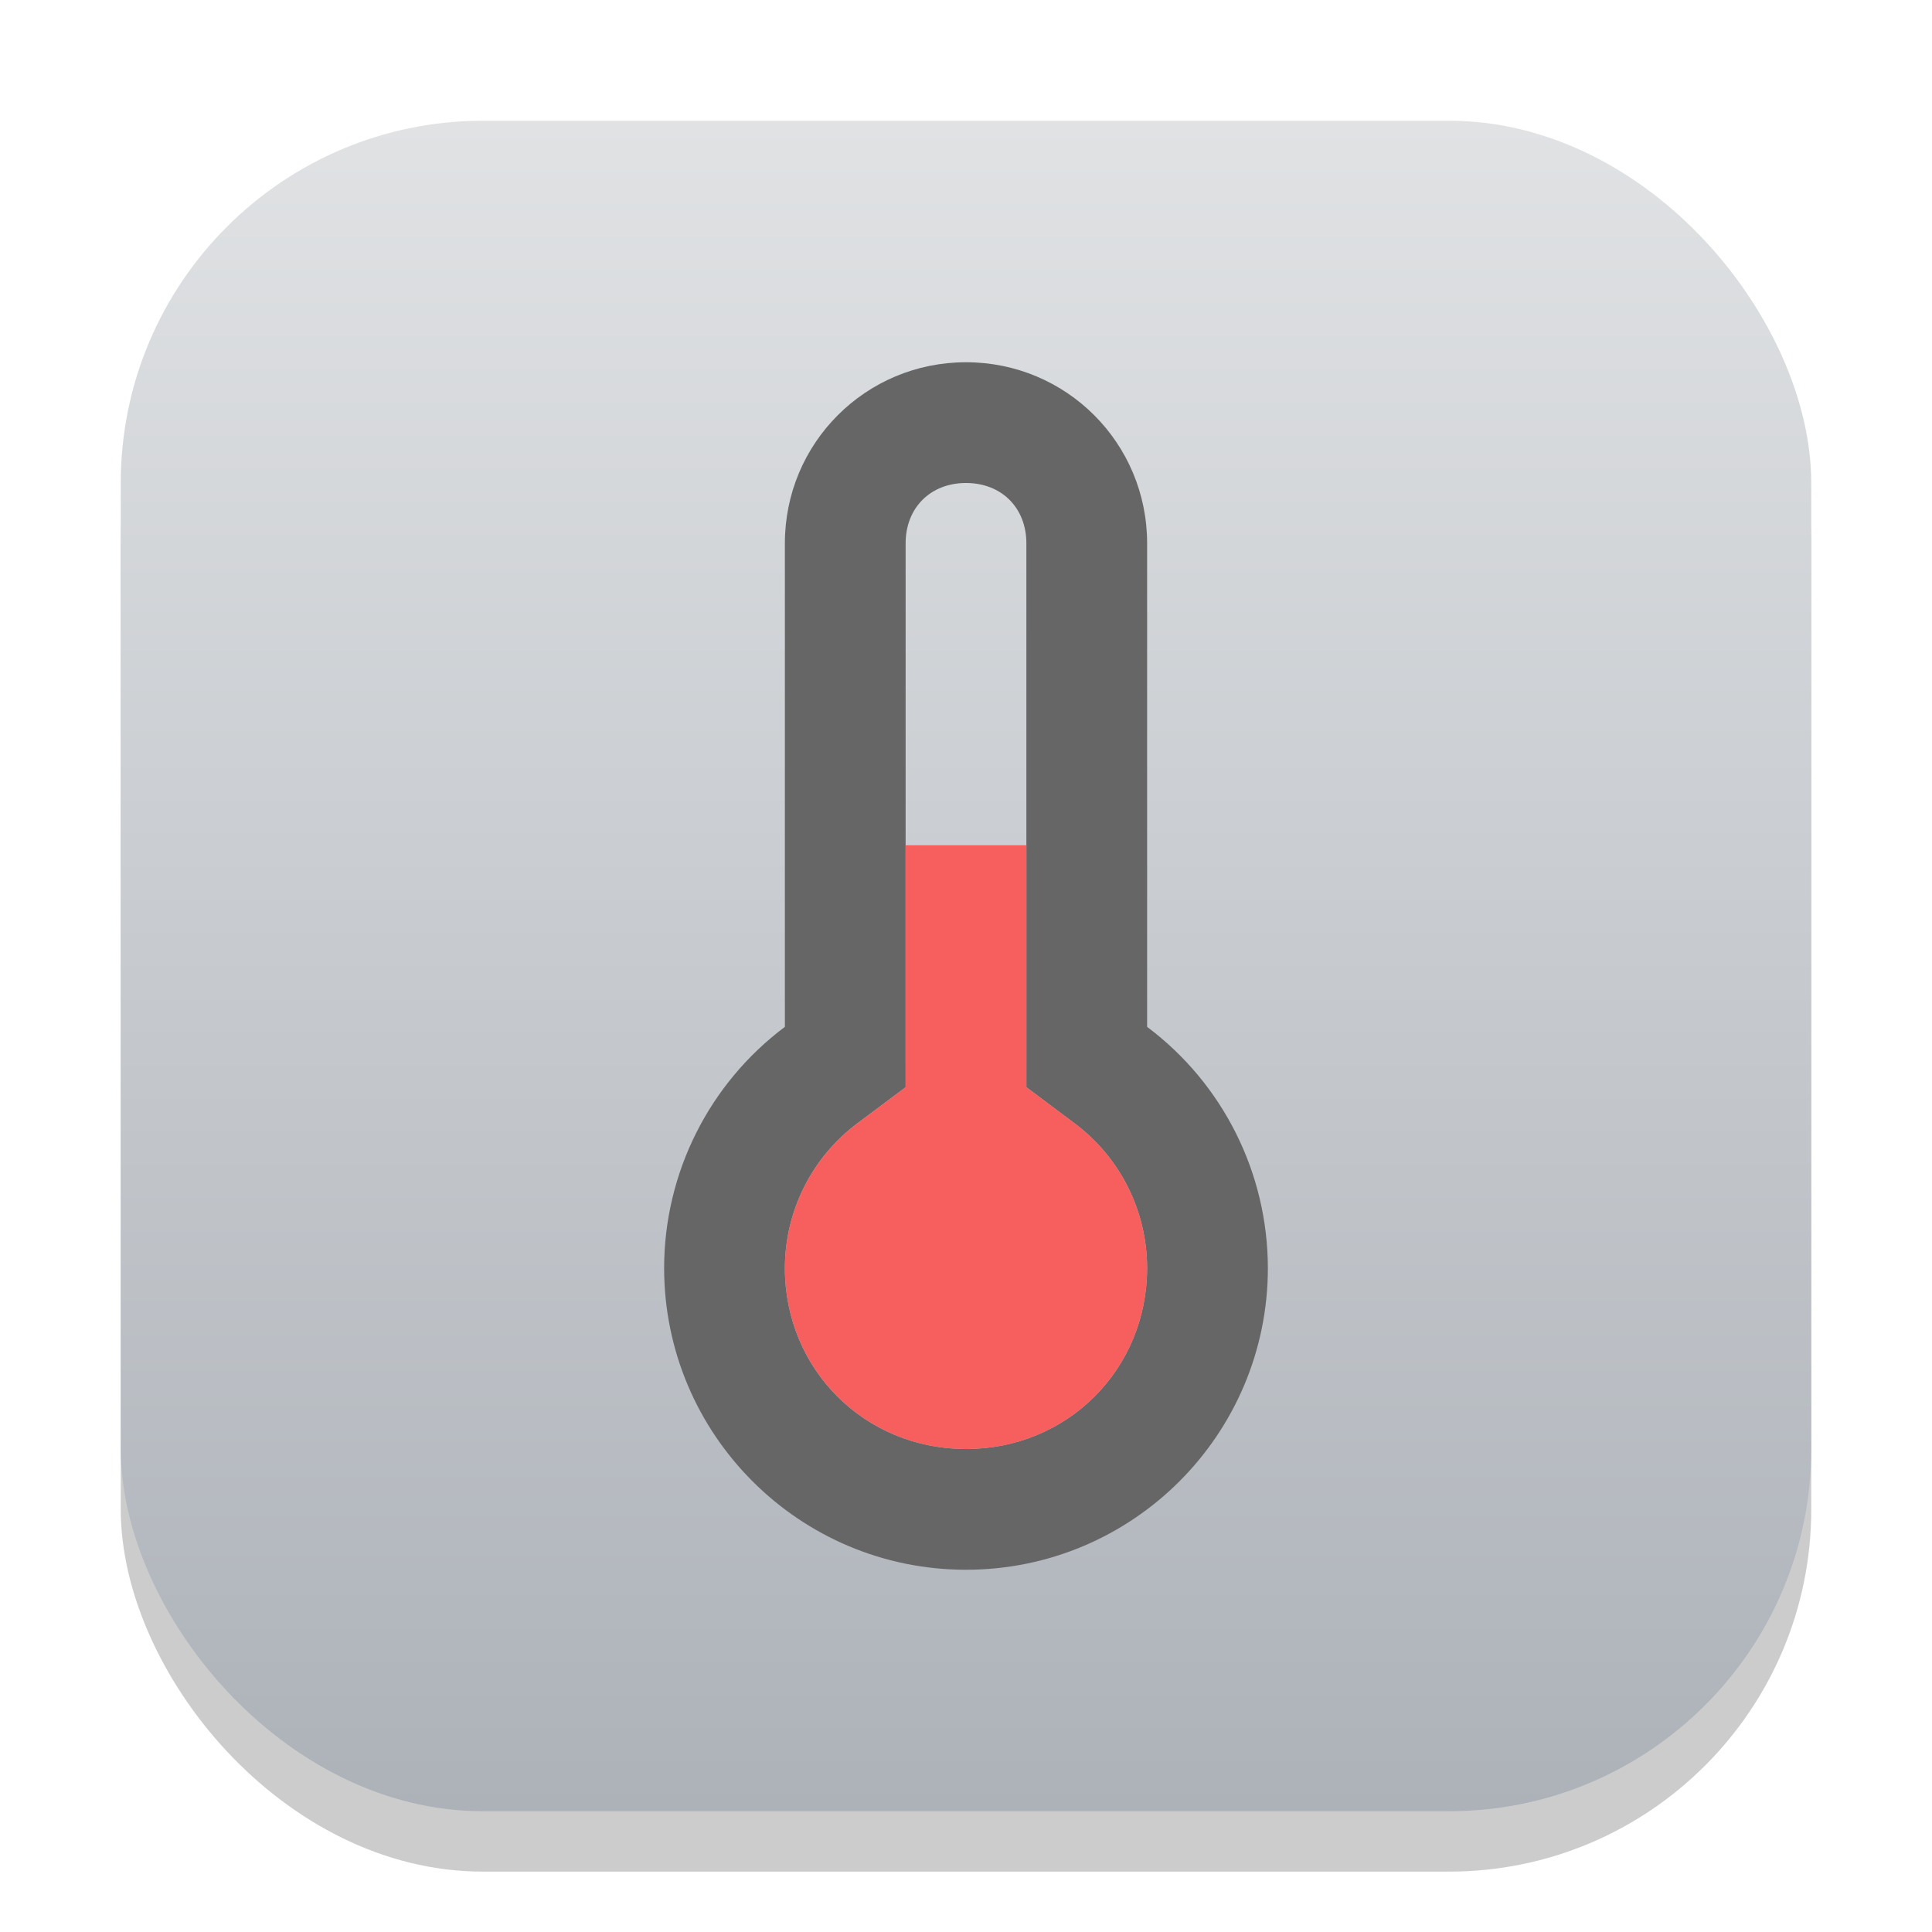 <?xml version="1.0" encoding="UTF-8" standalone="no"?>
<!-- Created with Inkscape (http://www.inkscape.org/) -->

<svg
   width="32"
   height="32"
   viewBox="0 0 32 32"
   version="1.1"
   id="svg1"
   inkscape:version="1.4.2 (ebf0e940d0, 2025-05-08)"
   sodipodi:docname="thermal-monitor.svg"
   xmlns:inkscape="http://www.inkscape.org/namespaces/inkscape"
   xmlns:sodipodi="http://sodipodi.sourceforge.net/DTD/sodipodi-0.dtd"
   xmlns:xlink="http://www.w3.org/1999/xlink"
   xmlns="http://www.w3.org/2000/svg"
   xmlns:svg="http://www.w3.org/2000/svg">
  <sodipodi:namedview
     id="namedview1"
     pagecolor="#ffffff"
     bordercolor="#000000"
     borderopacity="0.25"
     inkscape:showpageshadow="2"
     inkscape:pageopacity="0.0"
     inkscape:pagecheckerboard="0"
     inkscape:deskcolor="#d1d1d1"
     inkscape:document-units="px"
     inkscape:zoom="24.84375"
     inkscape:cx="16"
     inkscape:cy="16"
     inkscape:window-width="1920"
     inkscape:window-height="1010"
     inkscape:window-x="0"
     inkscape:window-y="0"
     inkscape:window-maximized="1"
     inkscape:current-layer="svg1" />
  <defs
     id="defs1">
    <linearGradient
       inkscape:collect="always"
       xlink:href="#linearGradient1144"
       id="linearGradient4"
       x1="16"
       y1="30"
       x2="16"
       y2="2"
       gradientUnits="userSpaceOnUse" />
    <linearGradient
       inkscape:collect="always"
       id="linearGradient1144">
      <stop
         style="stop-color:#adb2b9;stop-opacity:1;"
         offset="0"
         id="stop1140" />
      <stop
         style="stop-color:#e0e2e4;stop-opacity:1;"
         offset="1"
         id="stop1142" />
    </linearGradient>
  </defs>
  <rect
     style="fill:#000000;stroke-width:1.75;opacity:0.2"
     id="rect1"
     width="28"
     height="28"
     x="2"
     y="3"
     ry="6" />
  <rect
     style="fill:url(#linearGradient4)"
     id="rect2"
     width="28"
     height="28"
     x="2"
     y="2"
     ry="6" />
  <path
     id="path19"
     style="fill:#666666;fill-opacity:1"
     d="m 16,6 c -1.662,0 -3,1.338 -3,3 v 8.008 C 11.743,17.95 11.002,19.429 11,21 c 0,2.761 2.239,5 5,5 2.761,0 5,-2.239 5,-5 -0.003,-1.571 -0.743,-3.05 -2,-3.992 V 9 C 19,7.338 17.662,6 16,6 Z m 0,2 c 0.589,0 1,0.411 1,1 v 9.008 l 0.801,0.6 C 18.556,19.174 18.998,20.058 19,21.002 18.999,22.682 17.68,24 16,24 14.32,24 13,22.682 13,21.002 V 21 c 0.003,-0.943 0.445,-1.827 1.199,-2.393 L 15,18.008 V 9 c 0,-0.589 0.411,-1 1,-1 z" />
  <path
     id="path21"
     style="fill:#f75f5f"
     d="m 15,14 v 4.008 l -0.801,0.6 C 13.445,19.173 13.003,20.057 13,21 v 0.002 c 10e-4,1.68 1.32,2.998 3,2.998 1.68,0 2.999,-1.318 3,-2.998 -0.002,-0.944 -0.444,-1.828 -1.199,-2.395 L 17,18.008 V 14 Z" />
</svg>
